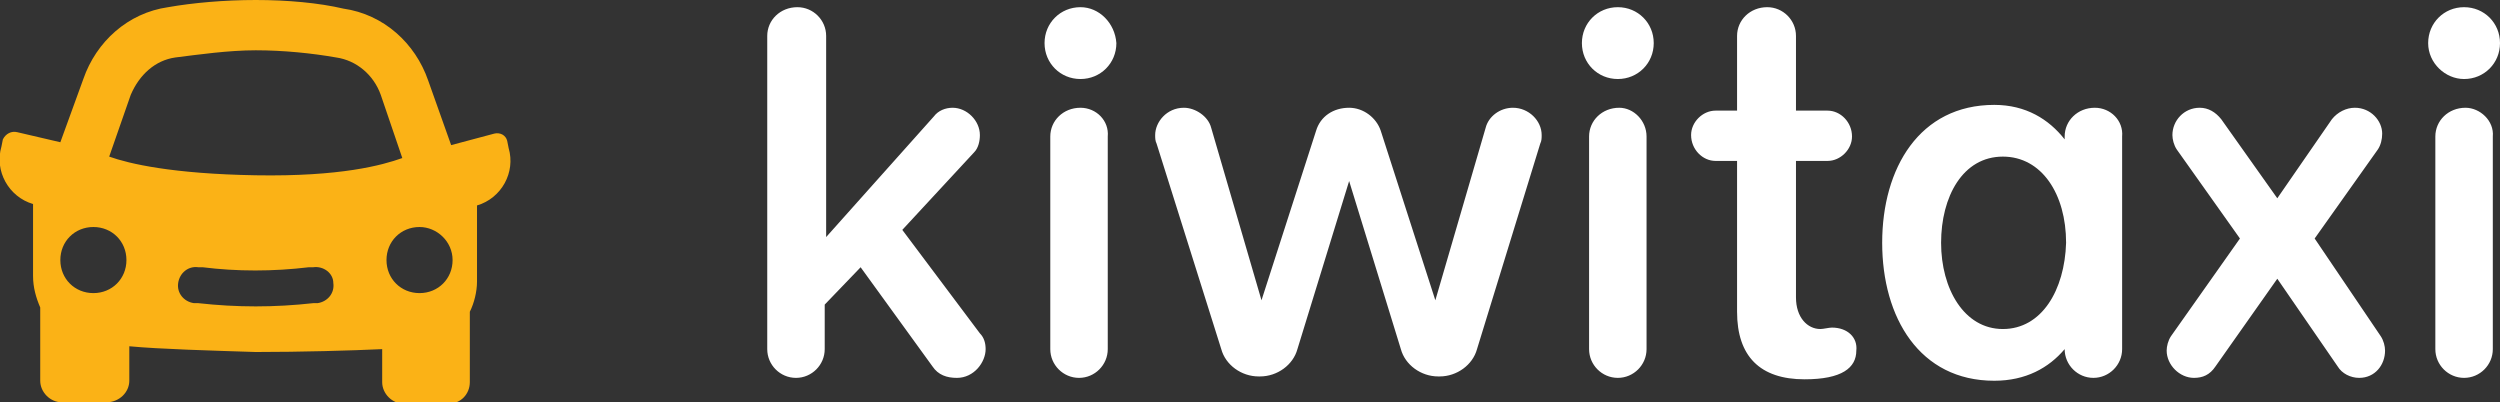<?xml version="1.0" encoding="UTF-8"?> <svg xmlns="http://www.w3.org/2000/svg" xmlns:xlink="http://www.w3.org/1999/xlink" id="Layer_1" x="0px" y="0px" viewBox="0 0 174 28" style="enable-background:new 0 0 174 28;" xml:space="preserve"><rect x="0" y="0" width="174" height="28" fill="#333333" stroke="none"/> <style type="text/css"> .st0{clip-path:url(#SVGID_2_);} .st1{fill:#FBB216;} .st2{fill:#fff;} </style> <g> <defs> <rect id="SVGID_1_" width="35.6" height="28"></rect> </defs> <clipPath id="SVGID_2_"> <use xlink:href="#SVGID_1_" style="overflow:visible;"></use> </clipPath> <g class="st0"> <path class="st1" d="M17.8,0c-2.2,0-4.4,0.2-6.1,0.5c-2.8,0.4-5,2.4-5.9,5L4.2,9.9c0,0,0,0,0,0L1.2,9.2C0.8,9.1,0.4,9.3,0.2,9.7 l-0.1,0.5c-0.5,1.7,0.5,3.5,2.2,4v5c0,0.8,0.2,1.5,0.5,2.2v5.1c0,0.8,0.7,1.5,1.5,1.5h3.1C8.3,28,9,27.3,9,26.5v-2.4 c2.1,0.2,5.7,0.3,8.8,0.4c3.1,0,6.7-0.1,8.8-0.2v2.3c0,0.8,0.7,1.5,1.5,1.5h3.1c0.9,0,1.5-0.7,1.5-1.5v-4.9 c0.3-0.6,0.5-1.4,0.5-2.1v-5.3c1.7-0.5,2.7-2.3,2.2-4l-0.1-0.5c-0.1-0.4-0.5-0.6-0.9-0.5l-3,0.8l-1.6-4.5c-0.9-2.6-3.1-4.6-5.9-5 C22.2,0.2,20,0,17.8,0z M12.2,4c1.6-0.2,3.7-0.5,5.6-0.5c1.9,0,3.9,0.2,5.6,0.5c1.4,0.2,2.6,1.2,3.1,2.6L28,11 c-1.4,0.5-4.3,1.3-10.2,1.2c-5.8-0.1-8.8-0.8-10.2-1.3l1.5-4.3C9.7,5.2,10.8,4.2,12.2,4z M8.8,18.1c0,1.3-1,2.3-2.3,2.3 s-2.3-1-2.3-2.3c0-1.3,1-2.3,2.3-2.3S8.8,16.8,8.8,18.1z M28.1,11.2C28.1,11.2,28.1,11.2,28.1,11.2C28.1,11.2,28.1,11.2,28.1,11.2 z M7.6,11.1C7.6,11.1,7.6,11.1,7.6,11.1C7.6,11.1,7.6,11.1,7.6,11.1z M31.5,18.1c0,1.3-1,2.3-2.3,2.3c-1.3,0-2.3-1-2.3-2.3 c0-1.3,1-2.3,2.3-2.3C30.4,15.8,31.5,16.8,31.5,18.1z M12.4,19.7c0.1-0.7,0.7-1.2,1.4-1.1l0.3,0c2.4,0.3,4.9,0.3,7.4,0l0.3,0 c0.7-0.1,1.4,0.4,1.4,1.1c0.1,0.7-0.4,1.3-1.1,1.4l-0.3,0c-2.7,0.3-5.3,0.3-8,0l-0.3,0C12.8,21,12.3,20.4,12.4,19.7z"></path> </g> </g> <path class="st2" d="M62.8,16l5-5.4c0.3-0.3,0.4-0.8,0.4-1.2c0-1-0.9-1.9-1.9-1.9c-0.5,0-1,0.2-1.3,0.6l-7.5,8.4v-14 c0-1.1-0.9-2-2-2c-1.2,0-2.1,0.9-2.1,2v21.8c0,1.1,0.9,2,2,2c1.1,0,2-0.9,2-2v-3.1l2.5-2.6l5,6.9c0.4,0.6,1,0.8,1.7,0.8 c1.2,0,2-1.1,2-2c0-0.4-0.1-0.8-0.4-1.1L62.8,16z M75.2,0.5c-1.4,0-2.5,1.1-2.5,2.5c0,1.4,1.1,2.5,2.5,2.5c1.4,0,2.5-1.1,2.5-2.5 C77.6,1.6,76.5,0.5,75.2,0.5z M75.2,7.5c-1.2,0-2.1,0.9-2.1,2v14.8c0,1.1,0.9,2,2,2c1.1,0,2-0.9,2-2V9.5C77.2,8.4,76.3,7.5,75.2,7.5 z M105.3,7.5c-0.9,0-1.7,0.6-1.9,1.4l-3.5,12L96.1,9.1c-0.3-0.9-1.2-1.6-2.2-1.6c-1.1,0-2,0.6-2.3,1.6l-3.8,11.8l-3.5-12 c-0.2-0.8-1.1-1.4-1.9-1.4c-1.2,0-2,1-2,1.9c0,0.2,0,0.4,0.1,0.6L85,24.3c0.3,1.1,1.4,1.9,2.6,1.9h0.1c1.2,0,2.3-0.8,2.6-1.9 l3.6-11.7l3.6,11.7c0.3,1.1,1.4,1.9,2.6,1.9h0.1c1.2,0,2.3-0.8,2.6-1.9l4.4-14.3c0.1-0.2,0.1-0.4,0.1-0.6 C107.3,8.4,106.4,7.5,105.3,7.5z M112.6,0.5c-1.4,0-2.5,1.1-2.5,2.5c0,1.4,1.1,2.5,2.5,2.5c1.4,0,2.5-1.1,2.5-2.5 C115.1,1.6,114,0.5,112.6,0.5z M112.7,7.5c-1.2,0-2.1,0.9-2.1,2v14.8c0,1.1,0.9,2,2,2c1.1,0,2-0.9,2-2V9.5 C114.6,8.4,113.7,7.5,112.7,7.5z M127.5,22.8c-0.2,0-0.6,0.1-0.8,0.1c-0.9,0-1.7-0.8-1.7-2.2v-9.5h2.2c0.9,0,1.7-0.8,1.7-1.7 c0-1-0.8-1.8-1.7-1.8H125V2.5c0-1.1-0.9-2-2-2c-1.2,0-2.1,0.9-2.1,2v5.2h-1.5c-0.9,0-1.7,0.8-1.7,1.7c0,1,0.8,1.8,1.7,1.8h1.5v10.5 c0,3.1,1.6,4.7,4.7,4.7c2.6,0,3.6-0.8,3.6-2C129.3,23.5,128.6,22.8,127.5,22.8z M161.1,16.6l4.4-6.2c0.2-0.3,0.3-0.7,0.3-1.1 c0-0.9-0.8-1.8-1.9-1.8c-0.6,0-1.2,0.3-1.6,0.8l-3.8,5.5l-3.9-5.5c-0.4-0.5-0.9-0.8-1.5-0.8c-1.1,0-1.9,0.9-1.9,1.9 c0,0.3,0.1,0.7,0.3,1l4.4,6.2l-4.8,6.8c-0.2,0.3-0.3,0.7-0.3,1c0,1,0.9,1.9,1.9,1.9c0.6,0,1.1-0.2,1.5-0.8l4.3-6.1l4.2,6.1 c0.3,0.5,0.9,0.8,1.5,0.8c1.1,0,1.8-0.9,1.8-1.9c0-0.3-0.1-0.7-0.3-1L161.1,16.6z M171.5,5.5c1.4,0,2.5-1.1,2.5-2.5 c0-1.4-1.1-2.5-2.5-2.5S169,1.6,169,3C169,4.4,170.2,5.5,171.5,5.5z M171.6,7.5c-1.2,0-2.1,0.9-2.1,2v14.8c0,1.1,0.9,2,2,2 c1.1,0,2-0.9,2-2V9.5C173.6,8.4,172.6,7.5,171.6,7.5z M145.8,7.5c-1.2,0-2.1,0.9-2.1,2v0.2c-1.1-1.4-2.7-2.4-4.9-2.4 c-5.2,0-7.8,4.4-7.8,9.6v0c0,5.2,2.6,9.6,7.8,9.6c2.2,0,3.8-0.9,4.9-2.2c0,1.1,0.9,2,2,2c1.1,0,2-0.9,2-2V9.5 C147.8,8.4,146.9,7.5,145.8,7.5z M139.4,22.9c-2.7,0-4.3-2.8-4.3-6c0-3.2,1.5-6,4.3-6c2.7,0,4.4,2.6,4.4,6 C143.7,20.2,142.1,22.9,139.4,22.9z"></path> </svg> 